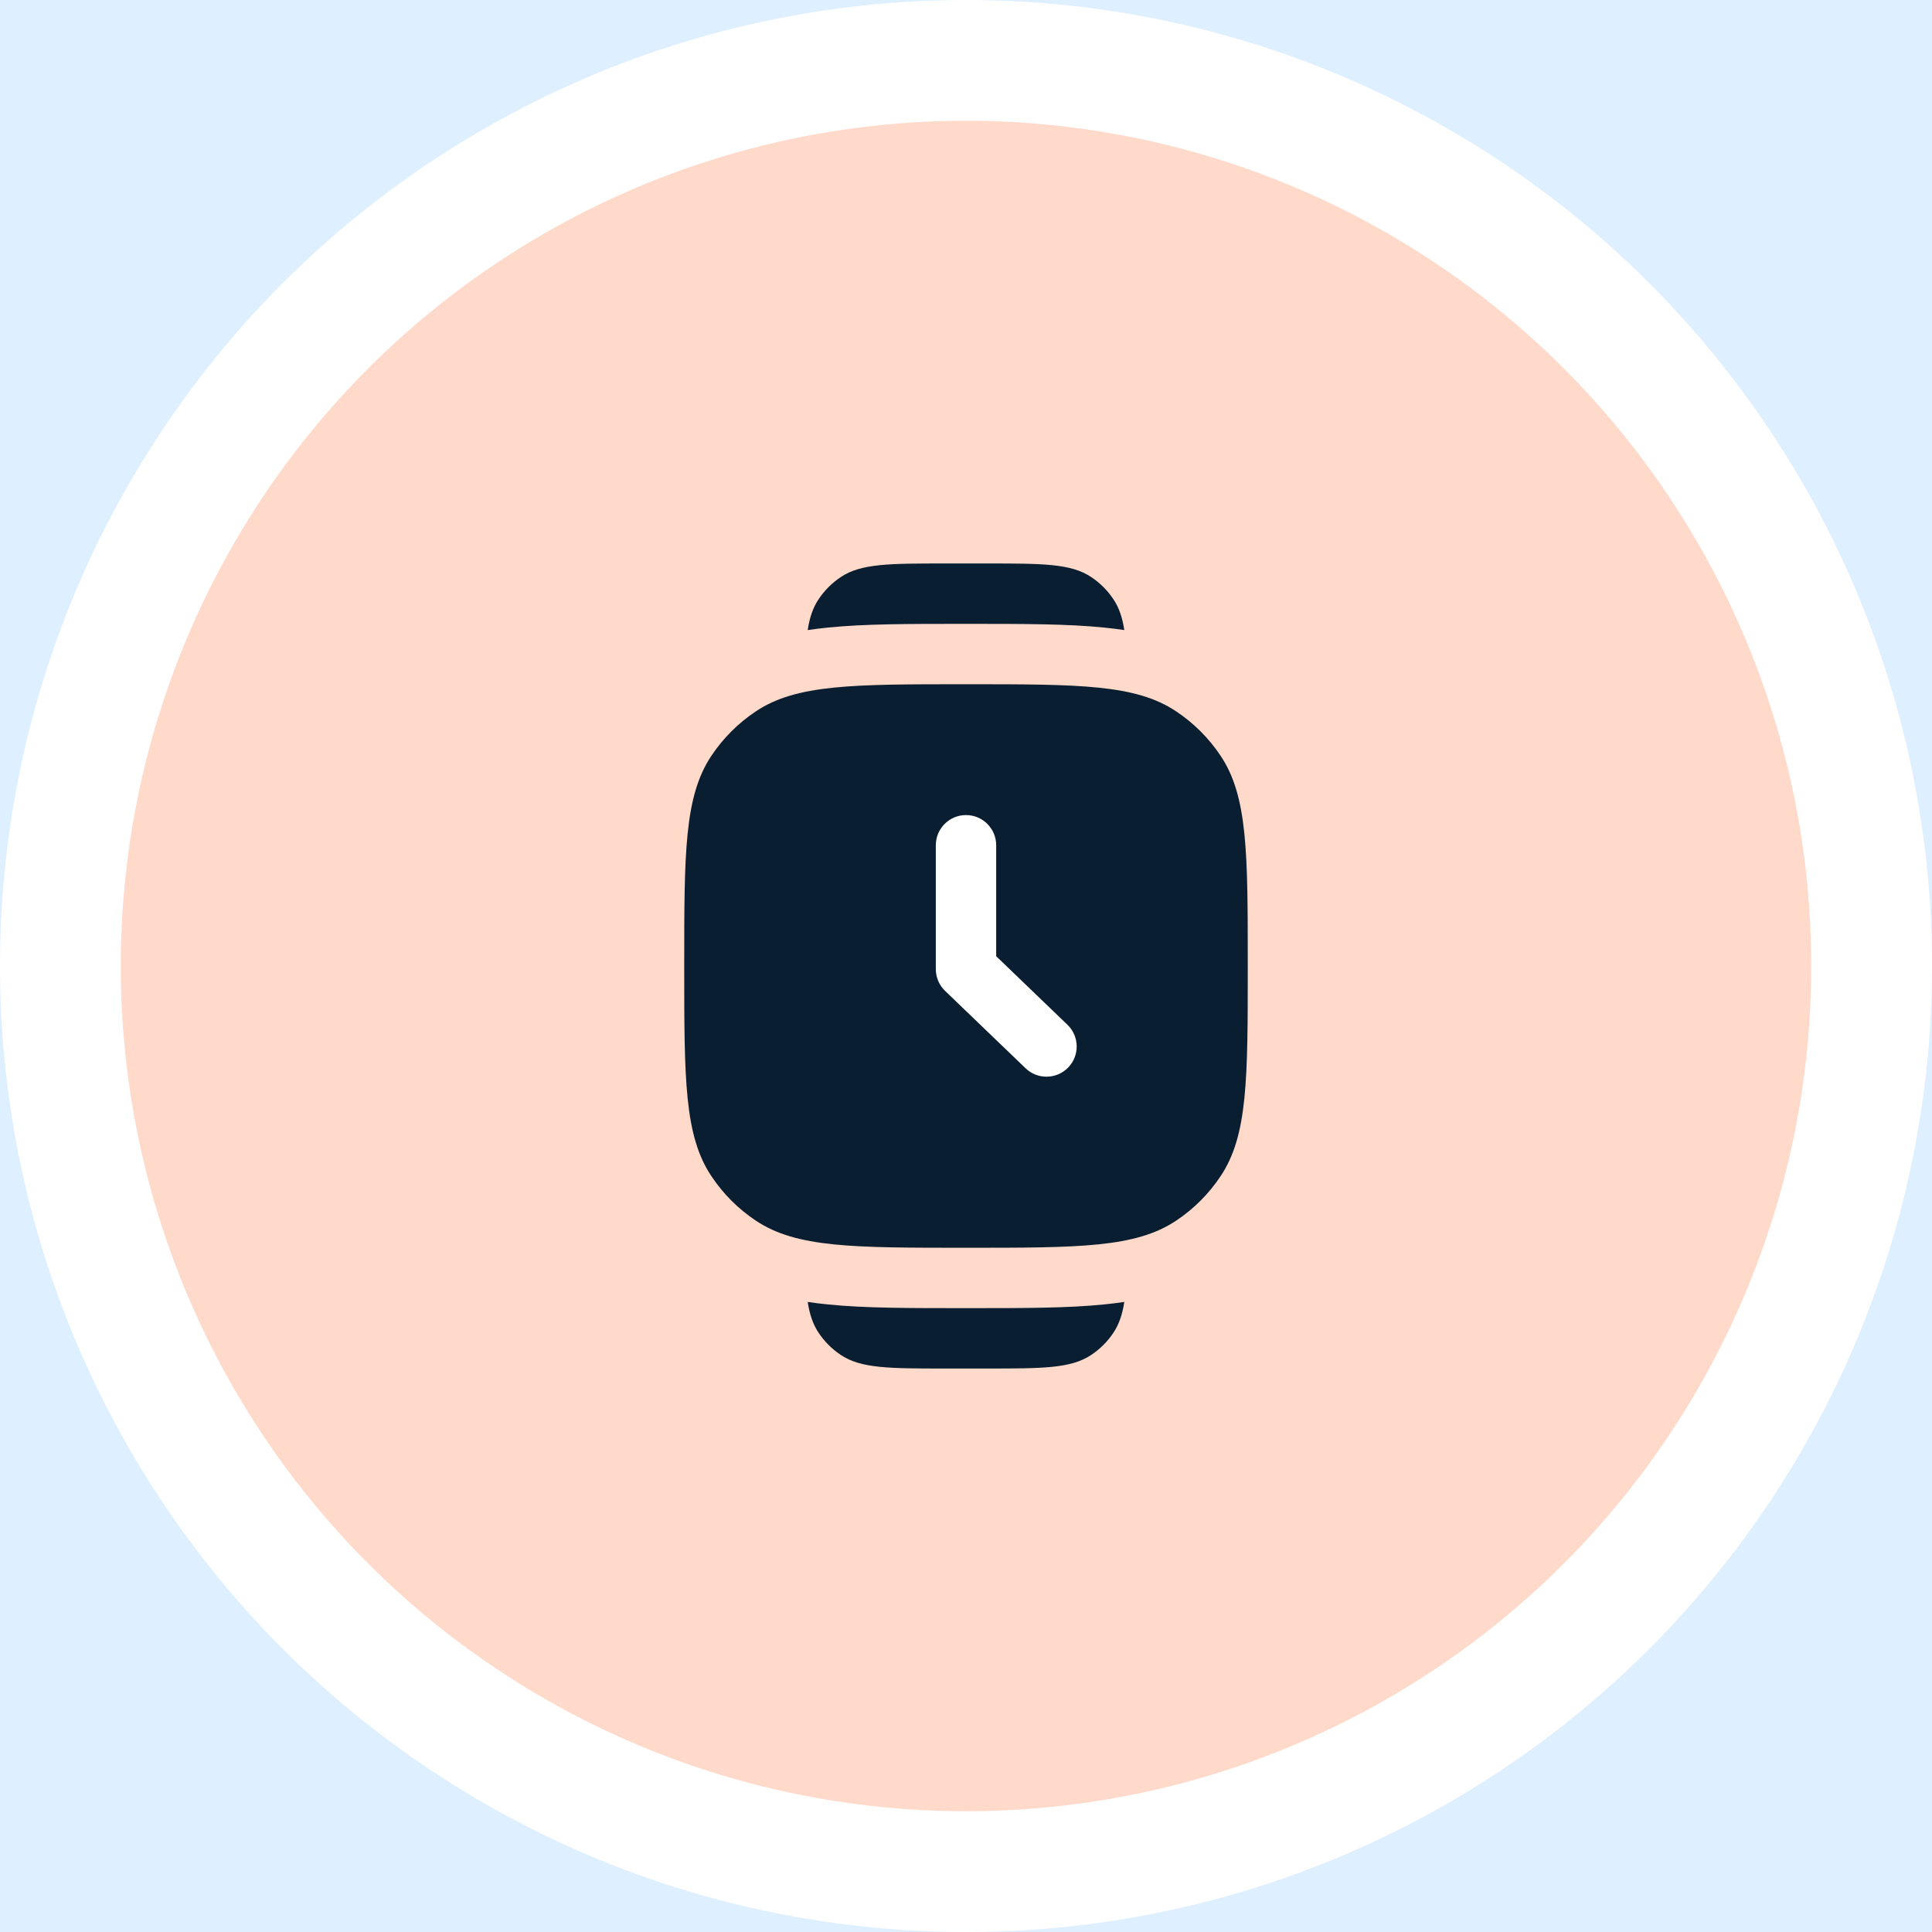 <svg width="32" height="32" viewBox="0 0 32 32" fill="none" xmlns="http://www.w3.org/2000/svg">
<rect width="32" height="32" fill="#111111"/>
<g clip-path="url(#clip0_0_1)">
<rect width="1440" height="7600" transform="translate(-197 -3040)" fill="white"/>
<rect x="-11" y="-8" width="150" height="48" rx="24" fill="#DEEFFF"/>
<circle cx="16" cy="16" r="15" fill="#FFDACA" stroke="white" stroke-width="2"/>
<path d="M11.333 16C11.333 14.127 11.333 13.191 11.783 12.518C11.977 12.227 12.227 11.977 12.518 11.783C13.191 11.333 14.127 11.333 16 11.333C17.873 11.333 18.809 11.333 19.482 11.783C19.773 11.977 20.023 12.227 20.217 12.518C20.667 13.191 20.667 14.127 20.667 16C20.667 17.872 20.667 18.809 20.217 19.481C20.023 19.773 19.773 20.023 19.482 20.217C18.809 20.667 17.873 20.667 16 20.667C14.127 20.667 13.191 20.667 12.518 20.217C12.227 20.023 11.977 19.773 11.783 19.481C11.333 18.809 11.333 17.872 11.333 16Z" fill="#091E31"/>
<path d="M16.333 22.667H15.667C14.73 22.667 14.262 22.667 13.926 22.442C13.78 22.345 13.655 22.22 13.558 22.074C13.465 21.934 13.41 21.772 13.378 21.564C13.487 21.58 13.597 21.594 13.708 21.605C14.311 21.667 15.056 21.667 15.949 21.667H16.051C16.944 21.667 17.689 21.667 18.292 21.605C18.403 21.594 18.513 21.58 18.622 21.564C18.59 21.772 18.535 21.934 18.442 22.074C18.345 22.22 18.22 22.345 18.074 22.442C17.738 22.667 17.27 22.667 16.333 22.667Z" fill="#091E31"/>
<path d="M16.333 9.333H15.667C14.73 9.333 14.262 9.333 13.926 9.558C13.78 9.655 13.655 9.78 13.558 9.926C13.465 10.065 13.41 10.227 13.378 10.436C13.487 10.42 13.597 10.406 13.708 10.395C14.311 10.333 15.056 10.333 15.949 10.333H16.051C16.944 10.333 17.689 10.333 18.292 10.395C18.403 10.406 18.513 10.42 18.622 10.436C18.59 10.227 18.535 10.065 18.442 9.926C18.345 9.78 18.22 9.655 18.074 9.558C17.738 9.333 17.27 9.333 16.333 9.333Z" fill="#091E31"/>
<path fill-rule="evenodd" clip-rule="evenodd" d="M16 13.5C16.276 13.5 16.5 13.724 16.5 14V15.838L17.68 16.973C17.879 17.164 17.885 17.481 17.694 17.68C17.502 17.879 17.186 17.885 16.987 17.694L15.653 16.412C15.555 16.317 15.5 16.187 15.5 16.051V14C15.5 13.724 15.724 13.5 16 13.5Z" fill="white"/>
</g>
<defs>
<clipPath id="clip0_0_1">
<rect width="1440" height="7600" fill="white" transform="translate(-197 -3040)"/>
</clipPath>
</defs>
</svg>
